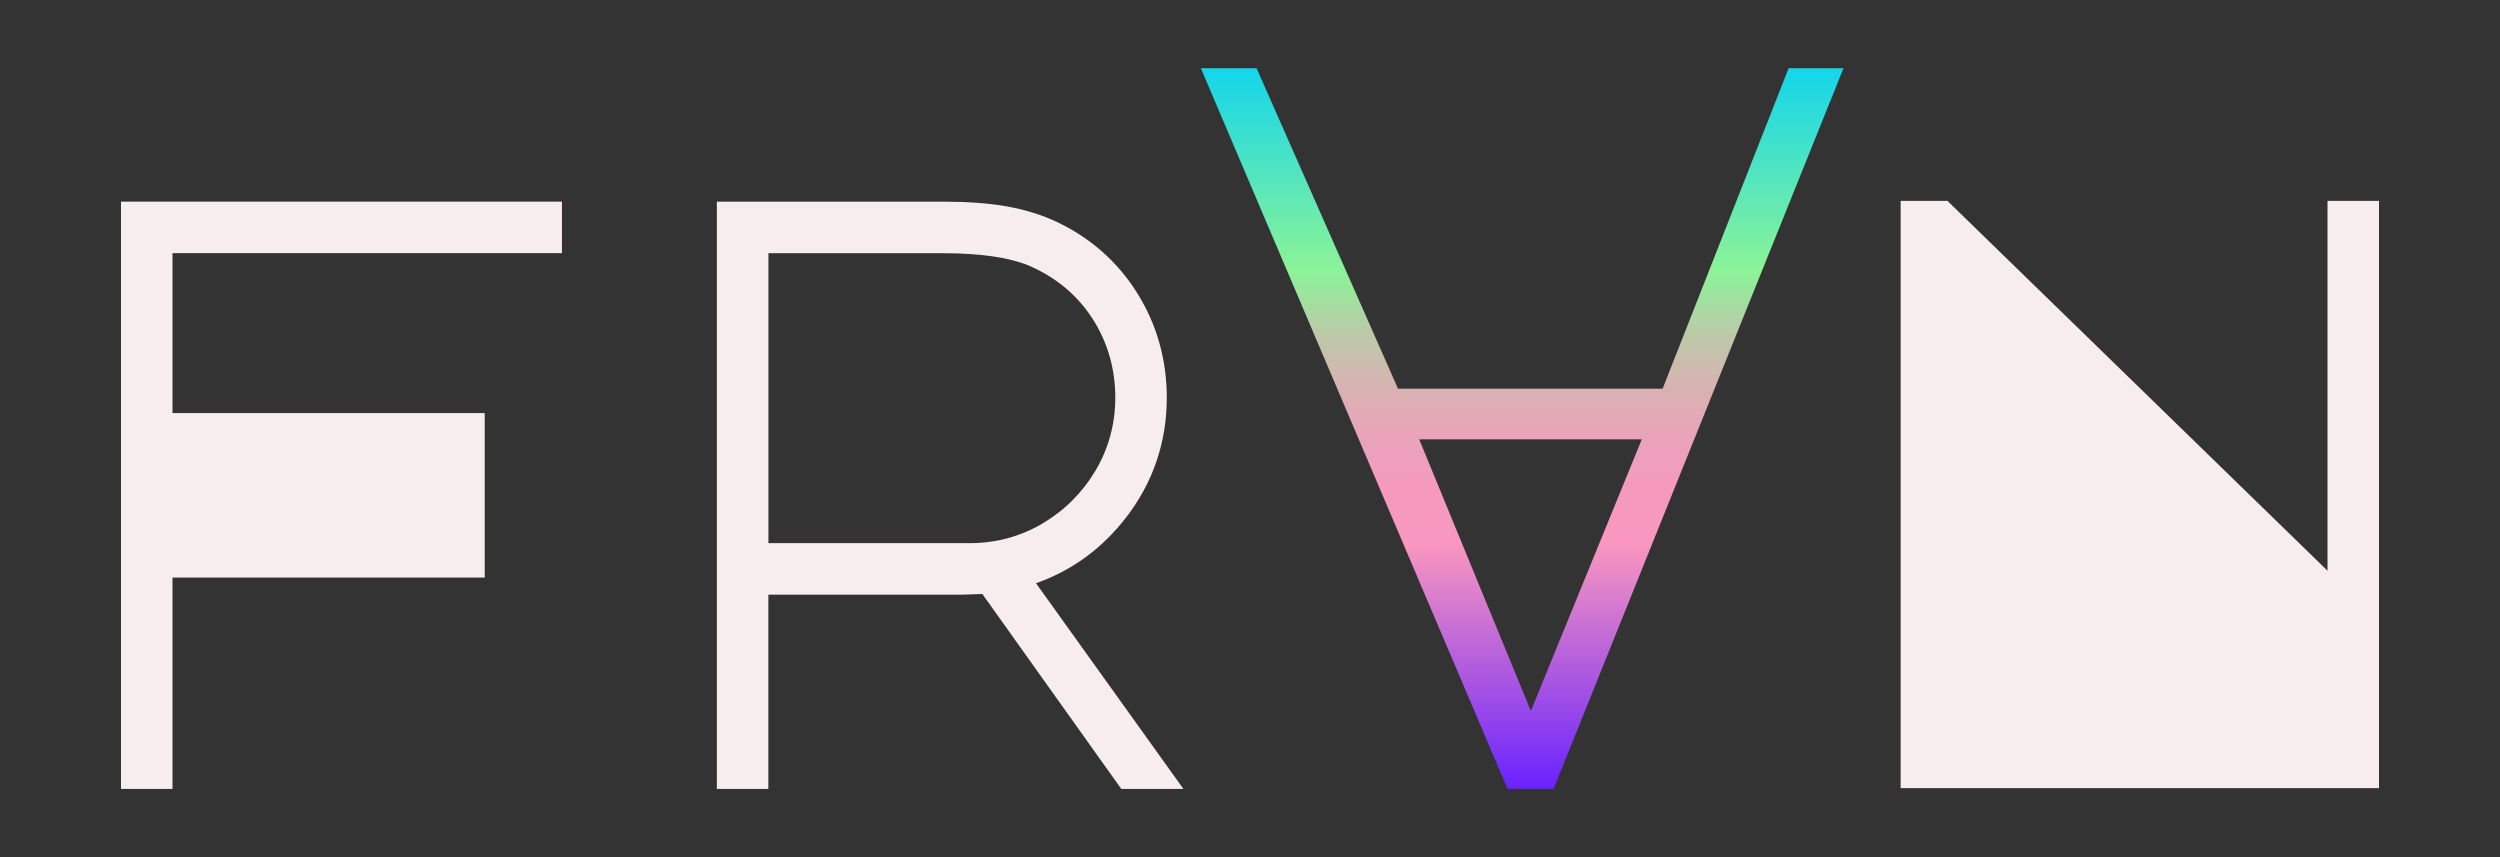 <?xml version="1.0" encoding="UTF-8"?>
<svg id="Swan" xmlns="http://www.w3.org/2000/svg" xmlns:xlink="http://www.w3.org/1999/xlink" viewBox="0 0 350 120">
  <rect x="0" y="0" width="350" height="120" fill="#333333" stroke="none"/>
  <defs>
    <linearGradient id="linear-gradient" x1="213.1" y1="9.55" x2="213.1" y2="110.45" gradientUnits="userSpaceOnUse">
      <stop offset="0" stop-color="#13d6eb"/>
      <stop offset=".28" stop-color="#8bf397"/>
      <stop offset=".31" stop-color="#9ae69c"/>
      <stop offset=".37" stop-color="#bcc9a8"/>
      <stop offset=".44" stop-color="#d7b3b2"/>
      <stop offset=".51" stop-color="#e9a3b9"/>
      <stop offset=".58" stop-color="#f59abd"/>
      <stop offset=".66" stop-color="#f997bf"/>
      <stop offset="1" stop-color="#6a22fe"/>
    </linearGradient>
  </defs>
  <polygon points="16.94 110.45 24.15 110.45 24.15 80.86 67.86 80.86 67.86 57.83 24.15 57.83 24.15 35.44 78.67 35.44 78.67 28.23 16.94 28.23 16.94 110.45" fill="#f7eded" stroke-width="0"/>
  <path d="M157.63,72.48c3.79-4.91,5.72-10.56,5.72-16.8,0-5.34-1.4-10.28-4.16-14.68h0c-2.76-4.4-6.6-7.77-11.4-10.01-2.09-.96-4.41-1.67-6.92-2.11-2.47-.43-5.44-.65-8.85-.65h-31.66v82.22h7.21v-27.2h27.12s2.84-.09,2.84-.09l19.45,27.29h8.7l-20.64-28.8c5.01-1.76,9.24-4.84,12.59-9.18ZM153.39,65.85c-1.83,3.1-4.34,5.6-7.44,7.44-3.09,1.82-6.51,2.75-10.16,2.75h-28.21v-40.59h24.45c5.16,0,9.18.58,11.93,1.7,3.8,1.62,6.81,4.11,8.95,7.4,2.14,3.3,3.23,7.05,3.23,11.13,0,3.66-.93,7.08-2.75,10.17Z" fill="#f7eded" stroke-width="0"/>
  <path d="M232.76,54.41h-37.04l-19.8-44.86h-7.8l42.94,100.9h6.44l40.59-100.9h-7.68l-17.64,44.86ZM229.85,61.51l-15.53,38.02-15.63-38.02h31.16Z" fill="url(#linear-gradient)" stroke-width="0"/>
  <polygon points="325.85 28.12 325.85 79.9 272.64 28.12 266.09 28.12 266.09 110.34 333.06 110.34 333.06 28.12 325.85 28.12" fill="#f7eded" stroke-width="0"/>
</svg>